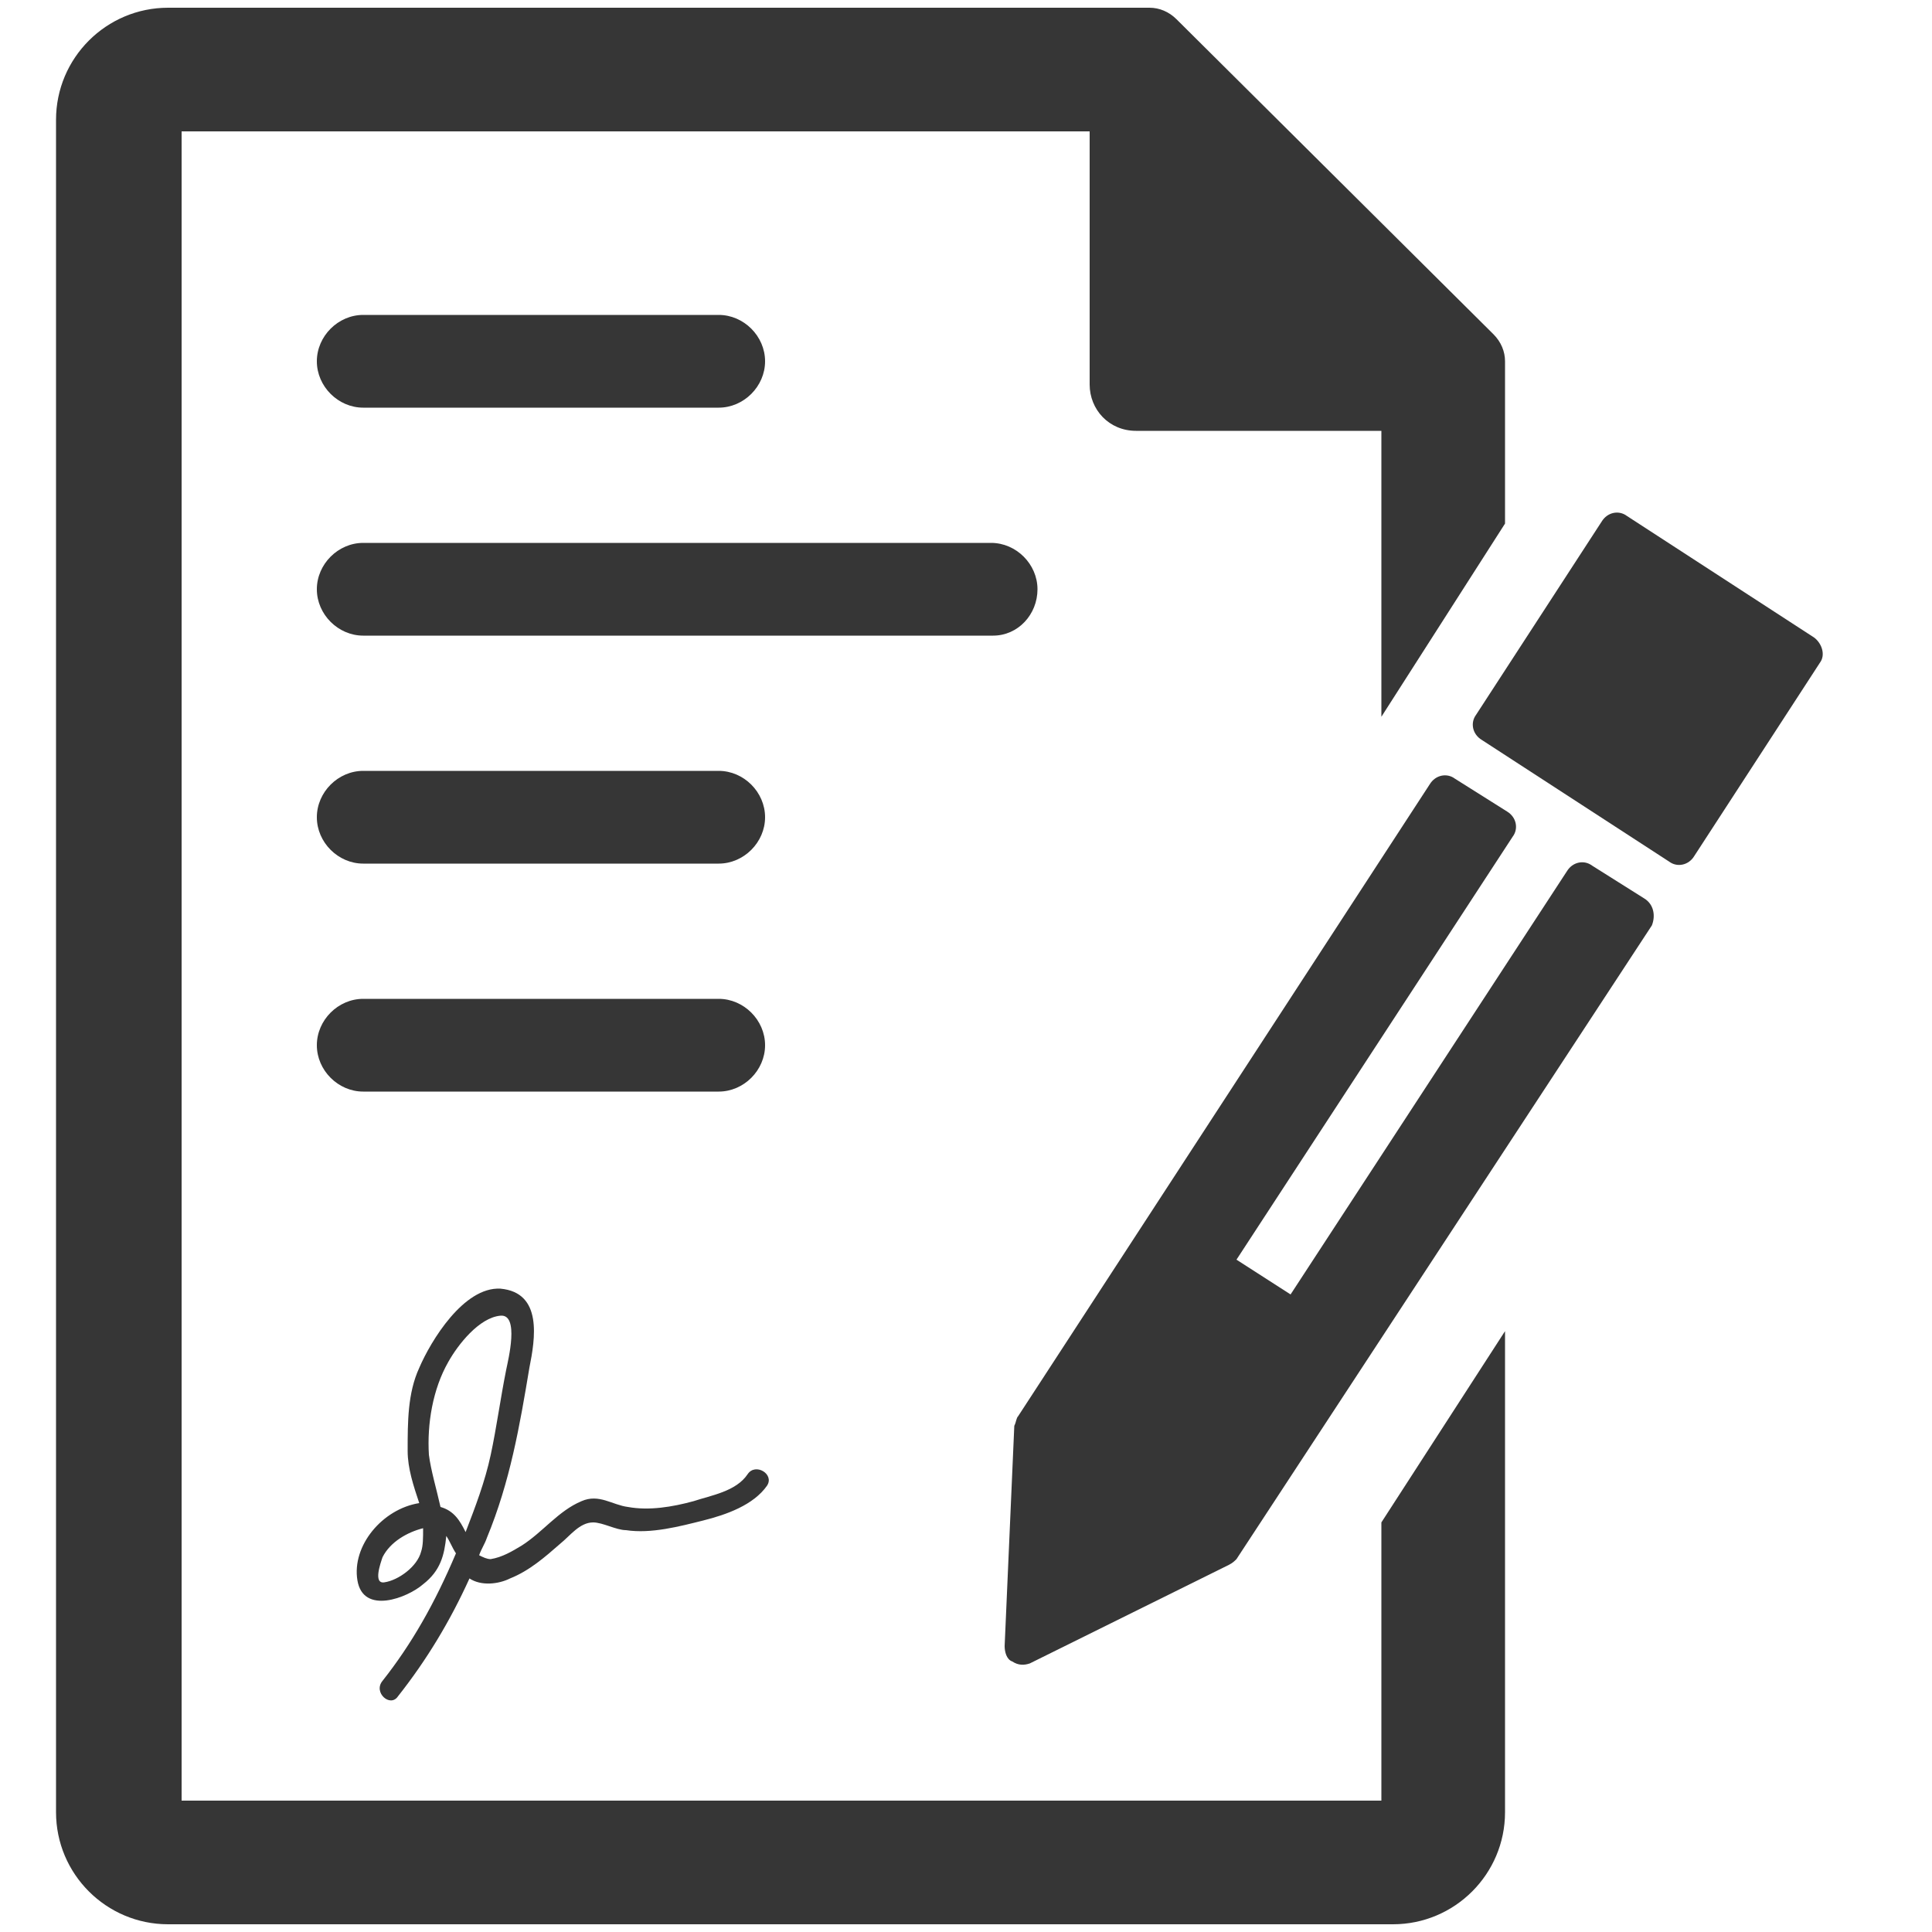 <?xml version="1.0" encoding="utf-8"?>
<!-- Generator: Adobe Illustrator 18.1.1, SVG Export Plug-In . SVG Version: 6.00 Build 0)  -->
<svg version="1.1" id="Calque_1" xmlns="http://www.w3.org/2000/svg" xmlns:xlink="http://www.w3.org/1999/xlink" x="0px" y="0px"
	 viewBox="0 0 100 100" enable-background="new 0 0 100 100" xml:space="preserve">
<g>
	<path fill="#363636" d="M58.8,22.3h12.7l0,14.8l6.4-10v-8.4c0-0.5-0.2-1-0.6-1.4L60.9,1c-0.4-0.4-0.9-0.6-1.4-0.6H8.7
		C5.5,0.4,2.9,3,2.9,6.2v87.6c0,3.2,2.6,5.8,5.8,5.8h63.4c3.2,0,5.8-2.6,5.8-5.8V68.9l-6.4,9.9l0,14.4H9.4V6.8h47v13.1
		C56.4,21.2,57.4,22.3,58.8,22.3L58.8,22.3z M58.8,22.3"/>
	<path fill="#363636" d="M85.1,46.5l-2.7-1.7c-0.4-0.3-1-0.2-1.3,0.3L66.8,67l-2.8-1.8l14.3-21.9c0.3-0.4,0.2-1-0.3-1.3l-2.7-1.7
		c-0.4-0.3-1-0.2-1.3,0.3L52.7,73.3c-0.1,0.1-0.1,0.3-0.2,0.5L52,85.2c0,0.3,0.1,0.7,0.4,0.8c0.3,0.2,0.6,0.2,0.9,0.1L63.6,81
		c0.2-0.1,0.3-0.2,0.4-0.3l21.5-32.8C85.7,47.4,85.6,46.8,85.1,46.5L85.1,46.5z M85.1,46.5"/>
	<path fill="#363636" d="M93.9,33l-9.7-6.3c-0.4-0.3-1-0.2-1.3,0.3l-6.5,10c-0.3,0.4-0.2,1,0.3,1.3l9.7,6.3c0.4,0.3,1,0.2,1.3-0.3
		l6.5-10C94.5,33.9,94.3,33.3,93.9,33L93.9,33z M93.9,33"/>
	<path fill="#363636" d="M18.8,21.1h18.4c1.3,0,2.4-1.1,2.4-2.4s-1.1-2.4-2.4-2.4H18.8c-1.3,0-2.4,1.1-2.4,2.4S17.5,21.1,18.8,21.1
		L18.8,21.1z M18.8,21.1"/>
	<path fill="#363636" d="M53.7,30.5c0-1.3-1.1-2.4-2.4-2.4H18.8c-1.3,0-2.4,1.1-2.4,2.4s1.1,2.4,2.4,2.4h32.6
		C52.7,32.9,53.7,31.8,53.7,30.5L53.7,30.5z M53.7,30.5"/>
	<path fill="#363636" d="M18.8,44.7h18.4c1.3,0,2.4-1.1,2.4-2.4c0-1.3-1.1-2.4-2.4-2.4H18.8c-1.3,0-2.4,1.1-2.4,2.4
		C16.4,43.6,17.5,44.7,18.8,44.7L18.8,44.7z M18.8,44.7"/>
	<path fill="#363636" d="M18.8,56.5h18.4c1.3,0,2.4-1.1,2.4-2.4c0-1.3-1.1-2.4-2.4-2.4H18.8c-1.3,0-2.4,1.1-2.4,2.4
		C16.4,55.4,17.5,56.5,18.8,56.5L18.8,56.5z M18.8,56.5"/>
	<path fill="#363636" d="M19.8,87c-0.5,0.6,0.4,1.4,0.8,0.8c1.5-1.9,2.7-3.9,3.7-6.1c0.6,0.4,1.5,0.3,2.1,0c1-0.4,1.8-1.1,2.6-1.8
		c0.5-0.4,1-1.1,1.7-1.1c0.5,0,1.2,0.4,1.7,0.4c1.3,0.2,2.8-0.2,4-0.5c1.2-0.3,2.6-0.8,3.3-1.8c0.4-0.6-0.6-1.2-1-0.6
		c-0.6,0.9-1.9,1.1-2.8,1.4c-1.1,0.3-2.3,0.5-3.4,0.3c-0.8-0.1-1.5-0.7-2.4-0.3c-1.2,0.5-2,1.6-3.1,2.3c-0.5,0.3-1,0.6-1.6,0.7
		c-0.2,0-0.4-0.1-0.6-0.2c0.1-0.3,0.3-0.6,0.4-0.9c1.2-2.9,1.7-5.8,2.2-8.8c0.3-1.5,0.7-3.9-1.5-4.1c-1.9-0.1-3.6,2.7-4.2,4.1
		c-0.6,1.3-0.6,2.8-0.6,4.3c0,0.9,0.3,1.8,0.6,2.7c-1.9,0.3-3.5,2.2-3.2,4c0.3,1.8,2.6,0.9,3.4,0.2c0.9-0.7,1.1-1.5,1.2-2.5
		c0.2,0.3,0.3,0.6,0.5,0.9C22.5,83,21.3,85.1,19.8,87L19.8,87z M21.8,80.3c-0.2,0.8-1.2,1.5-1.9,1.6c-0.6,0.1-0.2-1-0.1-1.3
		c0.4-0.8,1.3-1.3,2.1-1.5C21.9,79.6,21.9,80,21.8,80.3L21.8,80.3z M22.8,78c-0.2-0.9-0.5-1.9-0.6-2.7c-0.1-1.6,0.2-3.4,1-4.8
		c0.5-0.9,1.6-2.3,2.7-2.4c1-0.1,0.4,2.3,0.3,2.8c-0.3,1.5-0.5,3-0.8,4.4c-0.3,1.4-0.8,2.7-1.3,4C23.8,78.7,23.5,78.2,22.8,78
		L22.8,78z M22.8,78"/>
</g>
</svg>
